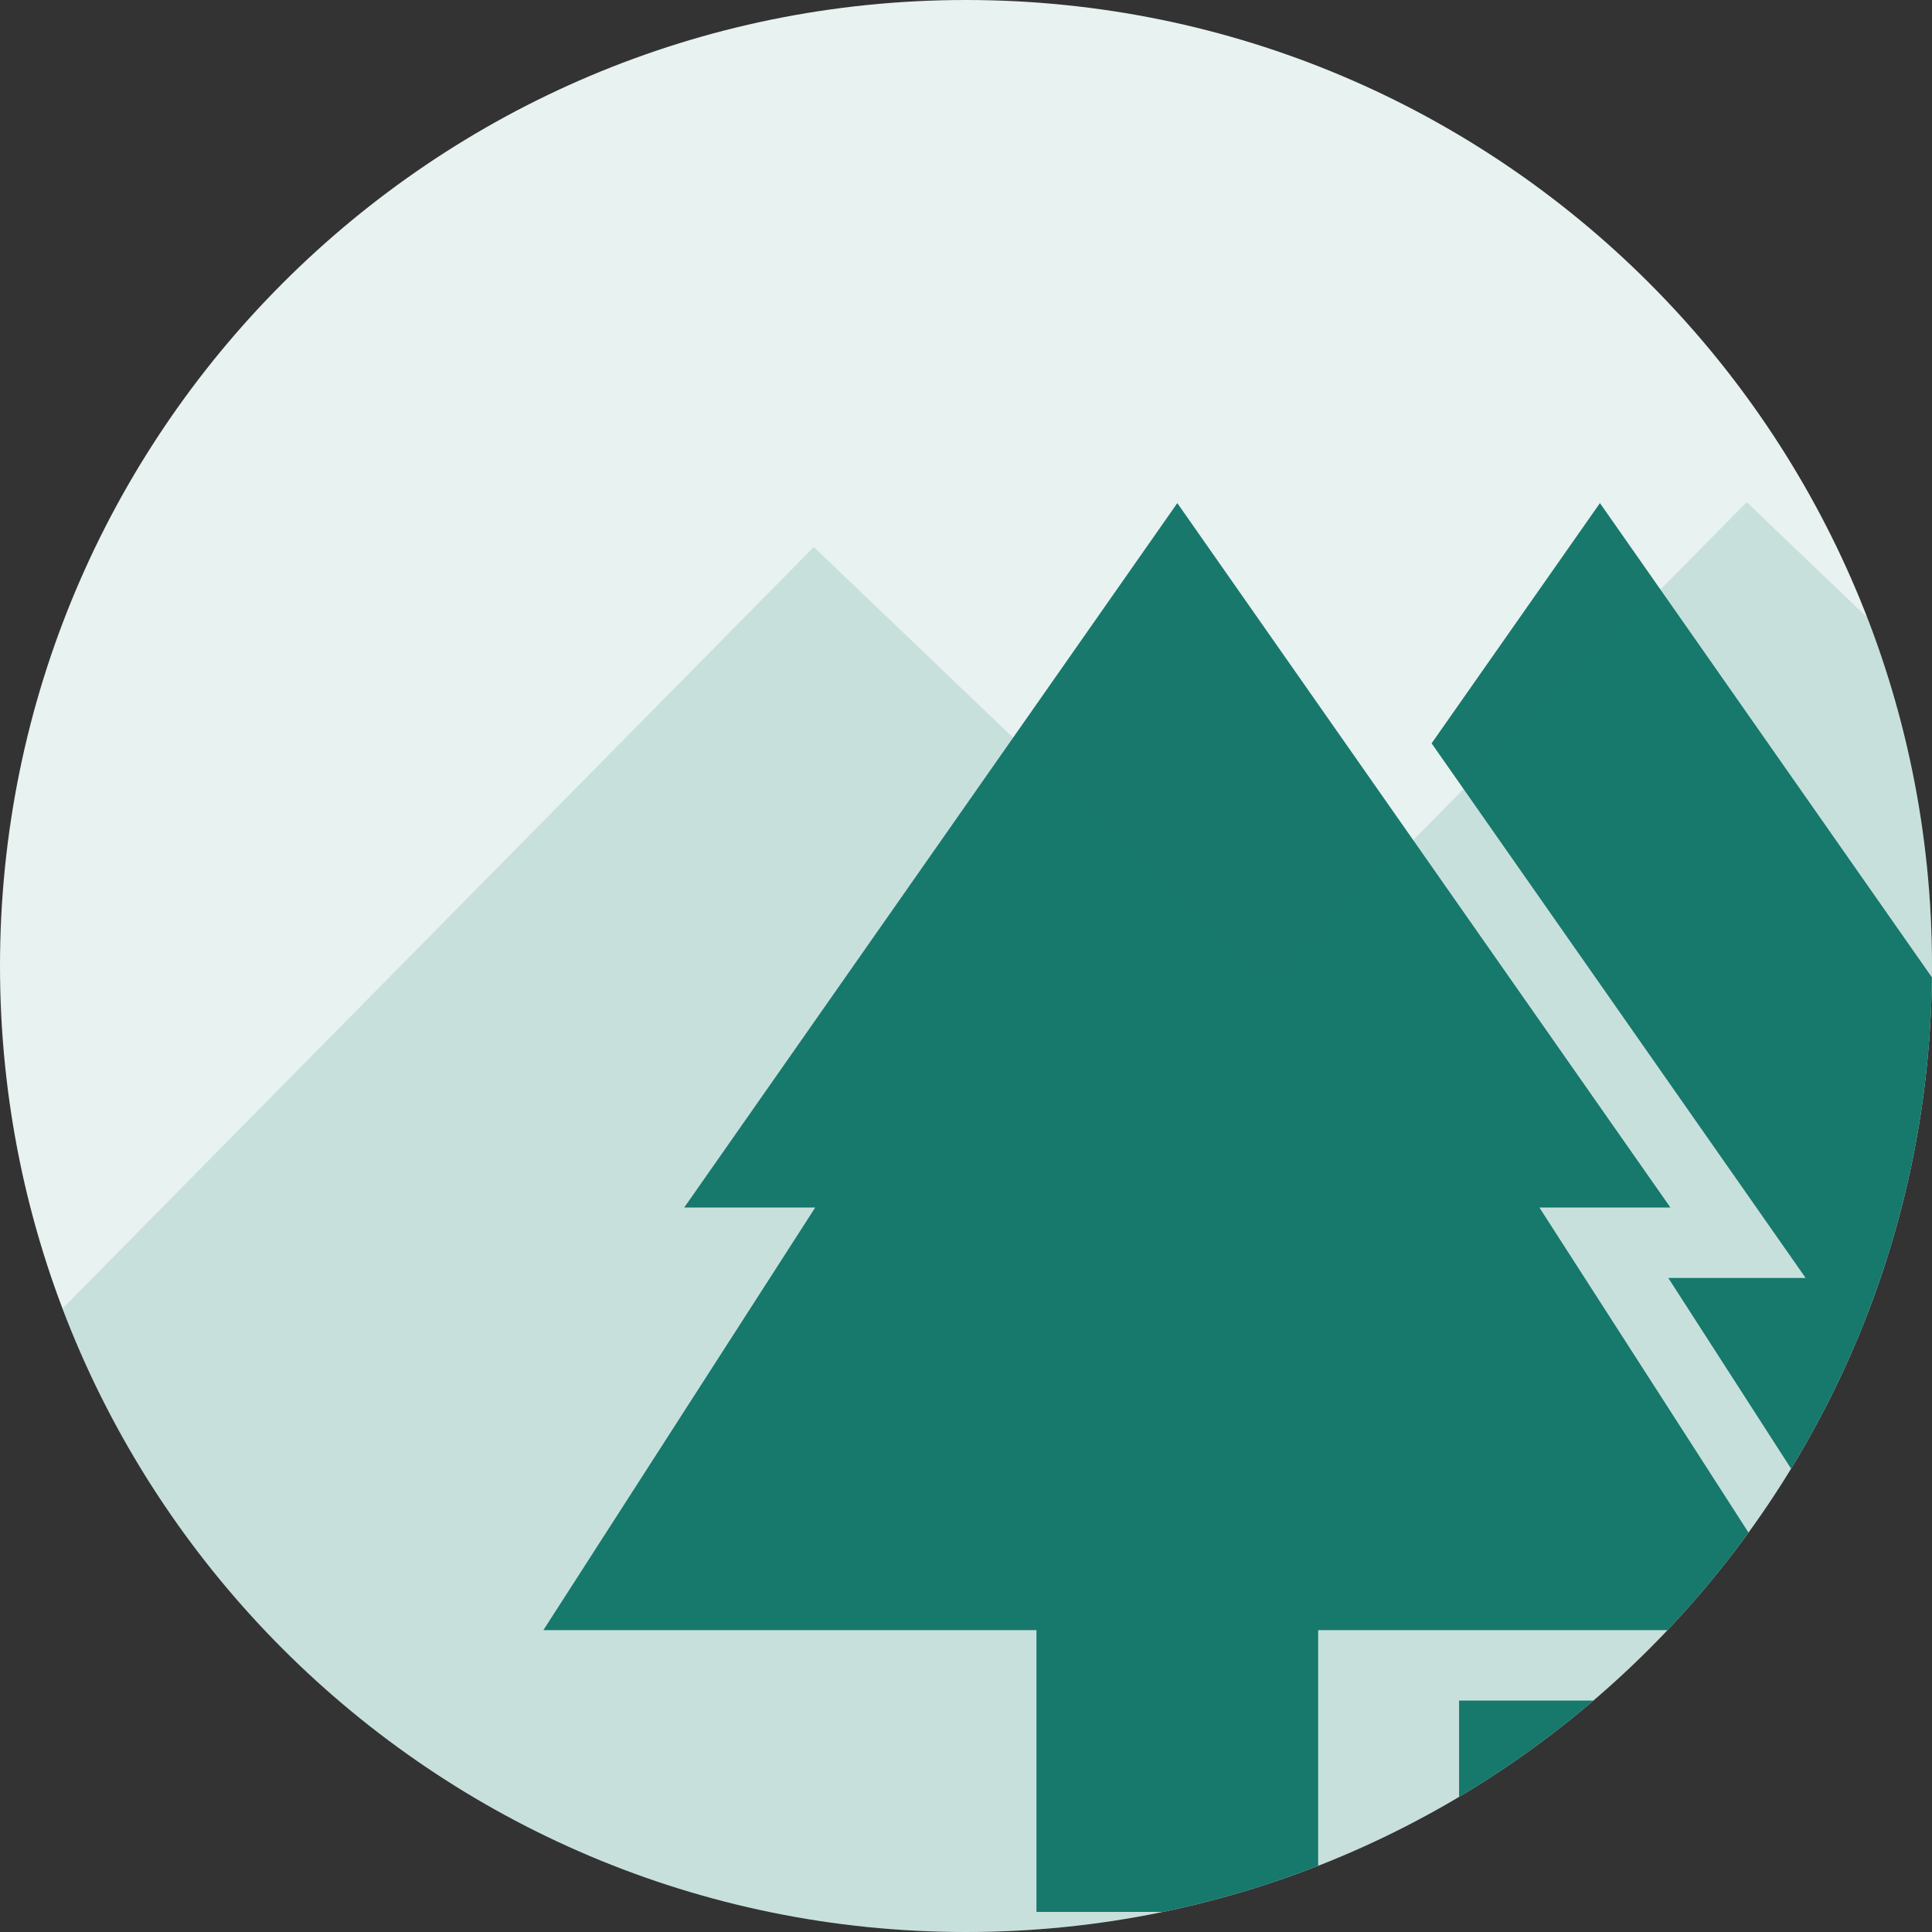 <svg width="32" height="32" viewBox="0 0 32 32" fill="none" xmlns="http://www.w3.org/2000/svg">
<rect x="0" y="0" width="32" height="32" fill="#333333" stroke="none"/>
<g clip-path="url(#clip0_1_108)">
<path d="M0 16C0 7.163 7.163 0 16 0C24.837 0 32 7.163 32 16C32 24.837 24.837 32 16 32C7.163 32 0 24.837 0 16Z" fill="#E8F2F0"/>
<path d="M27.667 20L19.5 8.333L11.333 20H13.503L9 27H17.167V31.667H21.833V27H30L25.497 20H27.667Z" fill="#18786C"/>
<path d="M32.497 20H34.667L26.5 8.333L23.712 12.312L29.907 21.167H27.632L31.388 27H37L32.497 20Z" fill="#18786C"/>
<path d="M28.833 28.167H24.167V31.667H28.833V28.167Z" fill="#18786C"/>
<path opacity="0.15" d="M38.43 17.405L10.951 45.256L3.38 38.012L-4.5 45.999L-13.999 36.912L13.479 9.06L21.05 16.303L28.931 8.317L38.43 17.405Z" fill="#18786C"/>
</g>
<defs>
<clipPath id="clip0_1_108">
<path d="M0 16C0 7.163 7.163 0 16 0C24.837 0 32 7.163 32 16C32 24.837 24.837 32 16 32C7.163 32 0 24.837 0 16Z" fill="white"/>
</clipPath>
</defs>
</svg>
